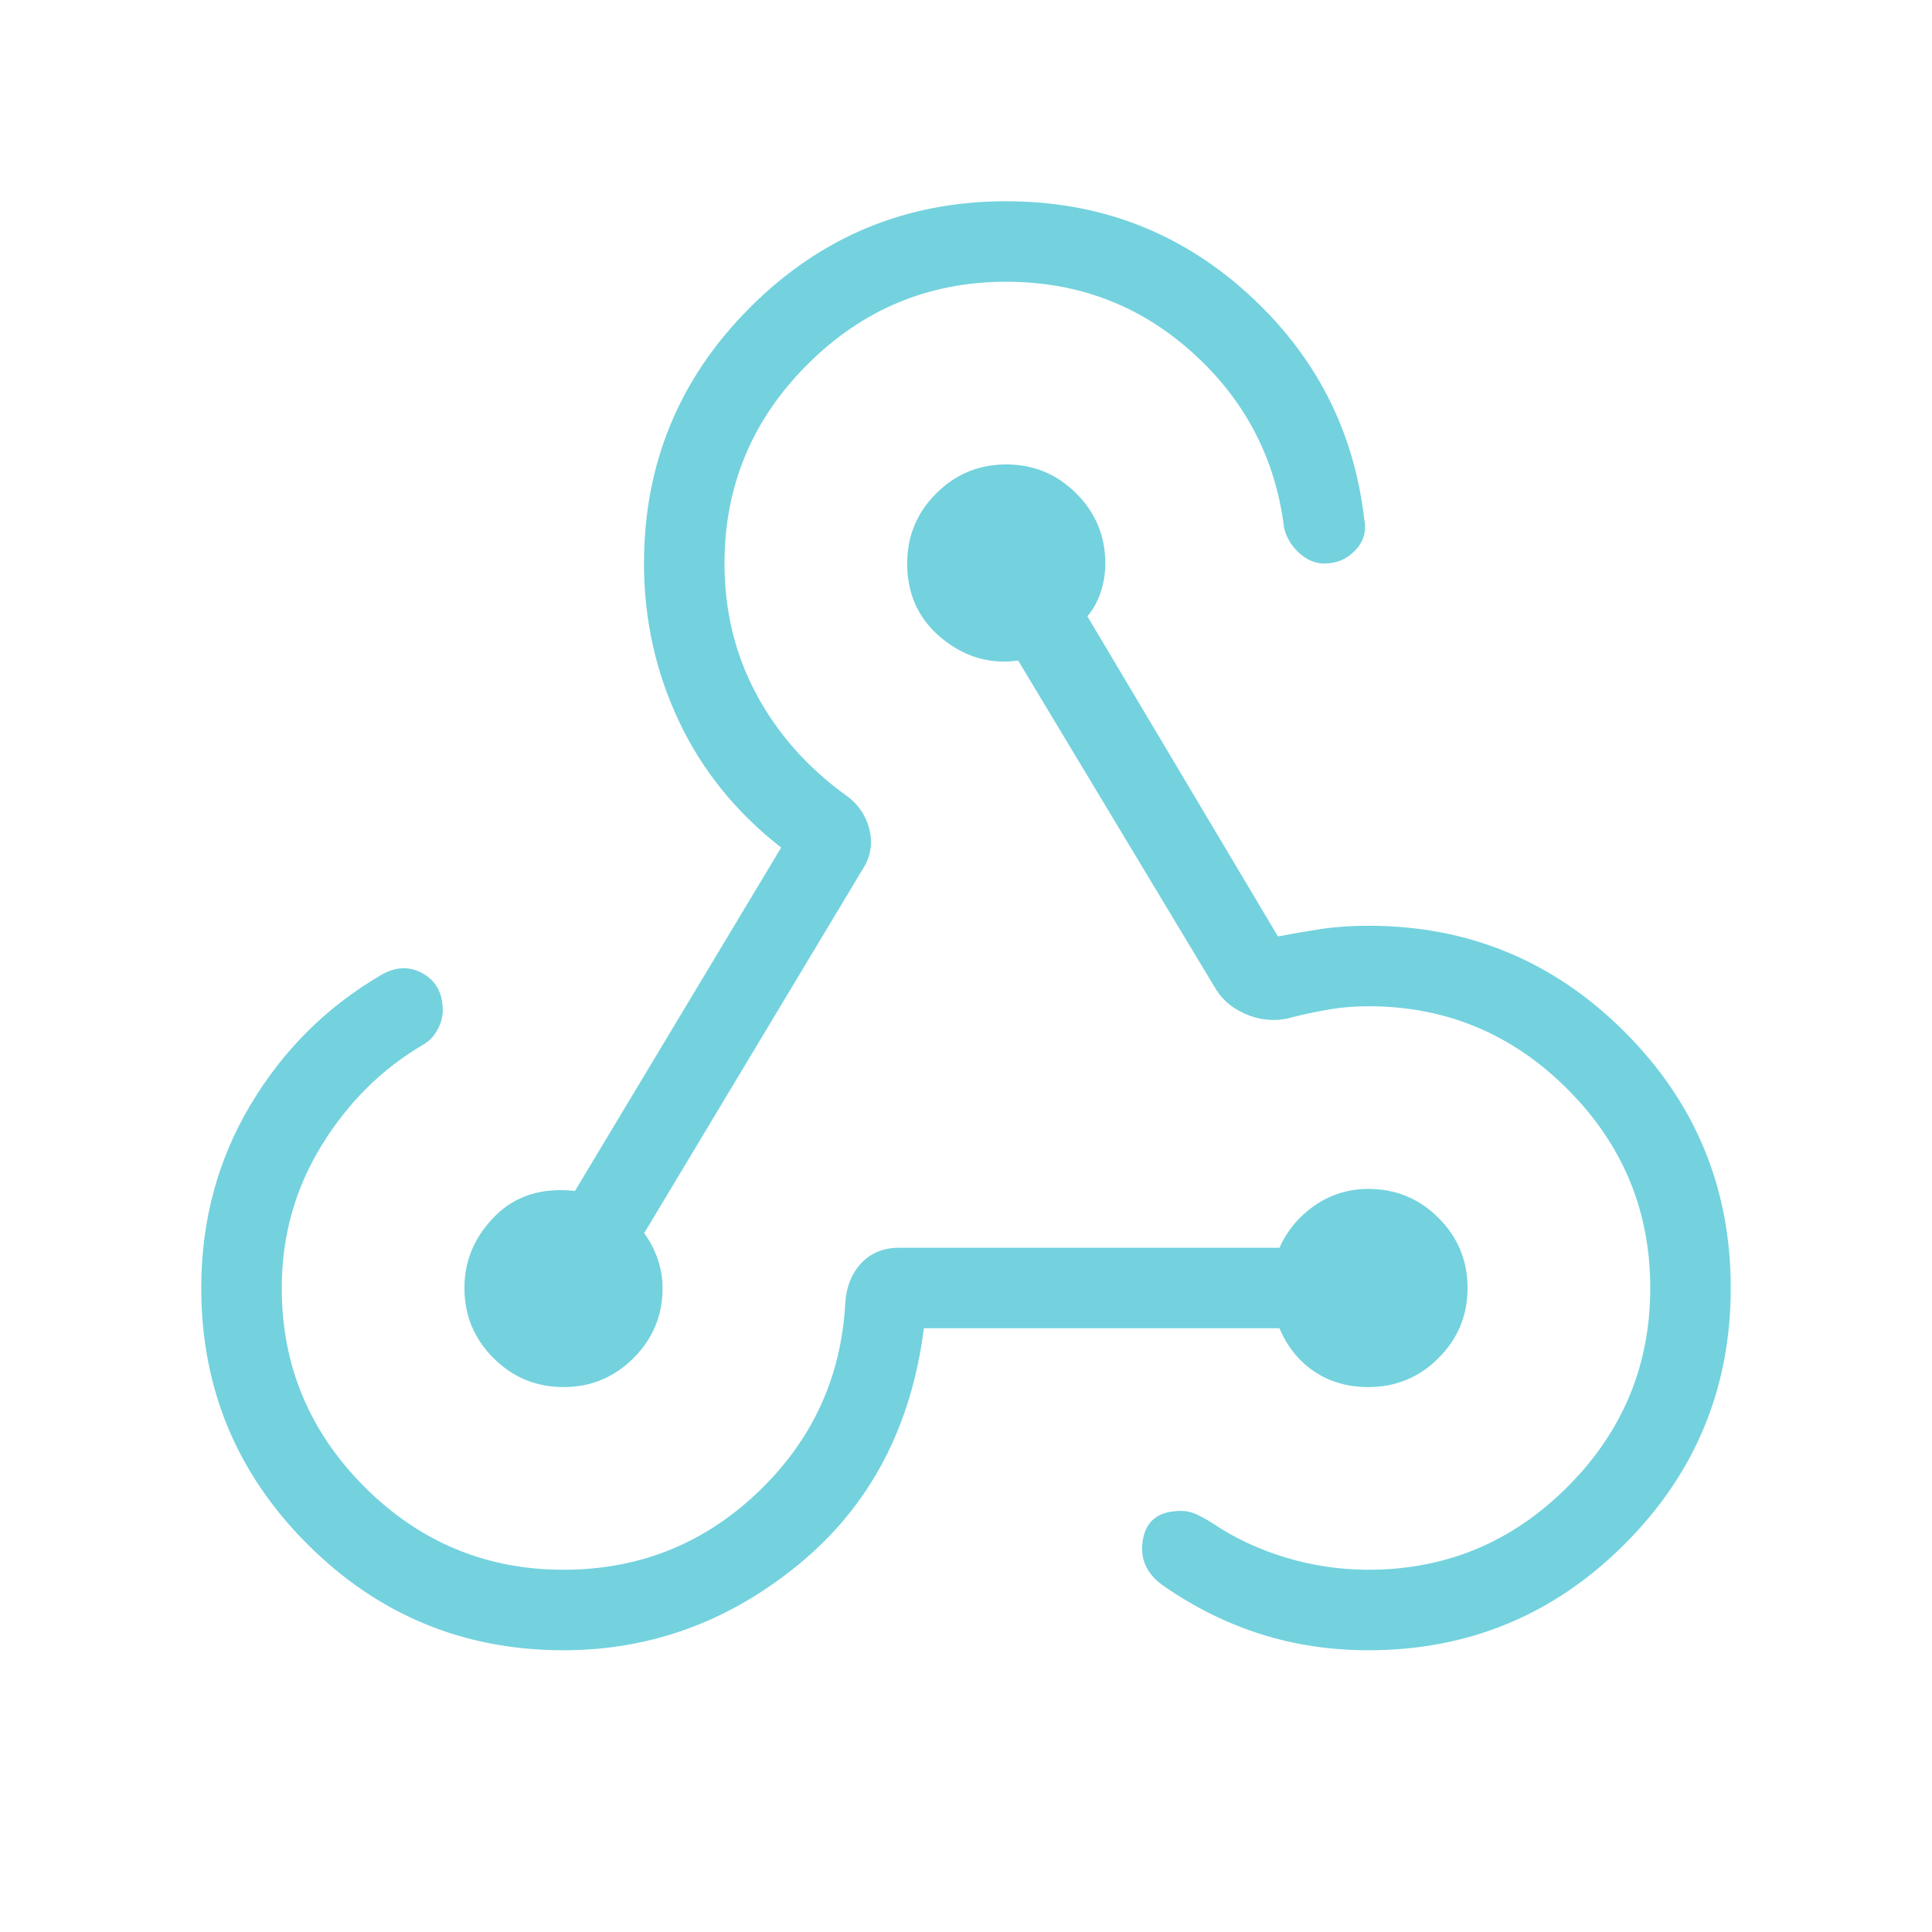 <svg xmlns="http://www.w3.org/2000/svg" height="24" viewBox="0 -960 960 960" width="24"><path fill="#73D2DE" d="M280-140q-74.539 0-127.269-52.731Q100-245.461 100-320q0-49.846 24.308-90.731 24.307-40.884 64.692-64.577 11-6.615 21-1.038T220-458q0 4.846-2.577 9.615-2.577 4.77-6.731 7.231-31.077 18.077-50.884 50.308Q140-358.615 140-320q0 57.692 41.154 98.846T280-180q56.154 0 96.538-38.462 40.385-38.461 43.462-93.846.769-12.384 7.961-20.038Q435.154-340 446.769-340h189q5.693-12.846 17.577-21.039 11.885-8.192 26.654-8.192 20.385 0 34.808 14.423 14.423 14.423 14.423 34.808 0 20.385-14.423 34.808-14.423 14.423-34.808 14.423-15.538 0-27.038-7.808T635.769-300H459.077q-9.385 73.615-61.577 116.808Q345.308-140 280-140Zm0-130.769q-20.385 0-34.808-14.423-14.423-14.423-14.423-34.808 0-20.462 15.154-35.692 15.154-15.231 39.769-12.539l102.462-170.615q-33.616-26.231-50.885-62.962Q320-638.538 320-680q0-74.539 52.731-127.269Q425.461-860 500-860q69.231 0 119.654 45.577t58.192 112.115q1.923 9-4.307 15.654Q667.308-680 658.077-680q-6.846 0-12.577-5.269-5.731-5.27-7.423-12.346-6.385-51.847-45.462-87.116Q553.538-820 500-820q-57.692 0-98.846 41.154T360-680q0 35.308 15.731 64.731 15.731 29.423 44.038 50.038 9.385 6.462 12.116 16.923 2.731 10.462-2.731 19.385L320.077-347.231q4.308 5.77 6.731 12.846 2.423 7.077 2.423 14.385 0 20.385-14.423 34.808-14.423 14.423-34.808 14.423ZM680-140q-28.308 0-53.577-8.038-25.269-8.039-47.808-23.654-13.154-8.846-10.73-23.193 2.423-14.346 18.961-14.346 4.231 0 8.308 2t7.538 4.231q16.077 10.846 36.116 16.923Q658.846-180 680-180q57.692 0 98.846-41.154T820-320q0-57.692-41.154-98.846T680-460q-10 0-19 1.5t-18 3.731q-11.385 3.461-22.308-.654t-16.384-12.808l-98.385-163.538q-21 2.923-38.077-11.154Q450.769-657 450.769-680q0-20.385 14.423-34.808 14.423-14.423 34.808-14.423 20.385 0 34.808 14.423 14.423 14.423 14.423 34.808 0 7.308-2.308 14.269-2.308 6.962-6.615 11.962L635-494.692q10.308-2 21.231-3.654Q667.154-500 680-500q74.539 0 127.269 52.731Q860-394.539 860-320q0 74.539-52.731 127.269Q754.539-140 680-140Z"/></svg>
